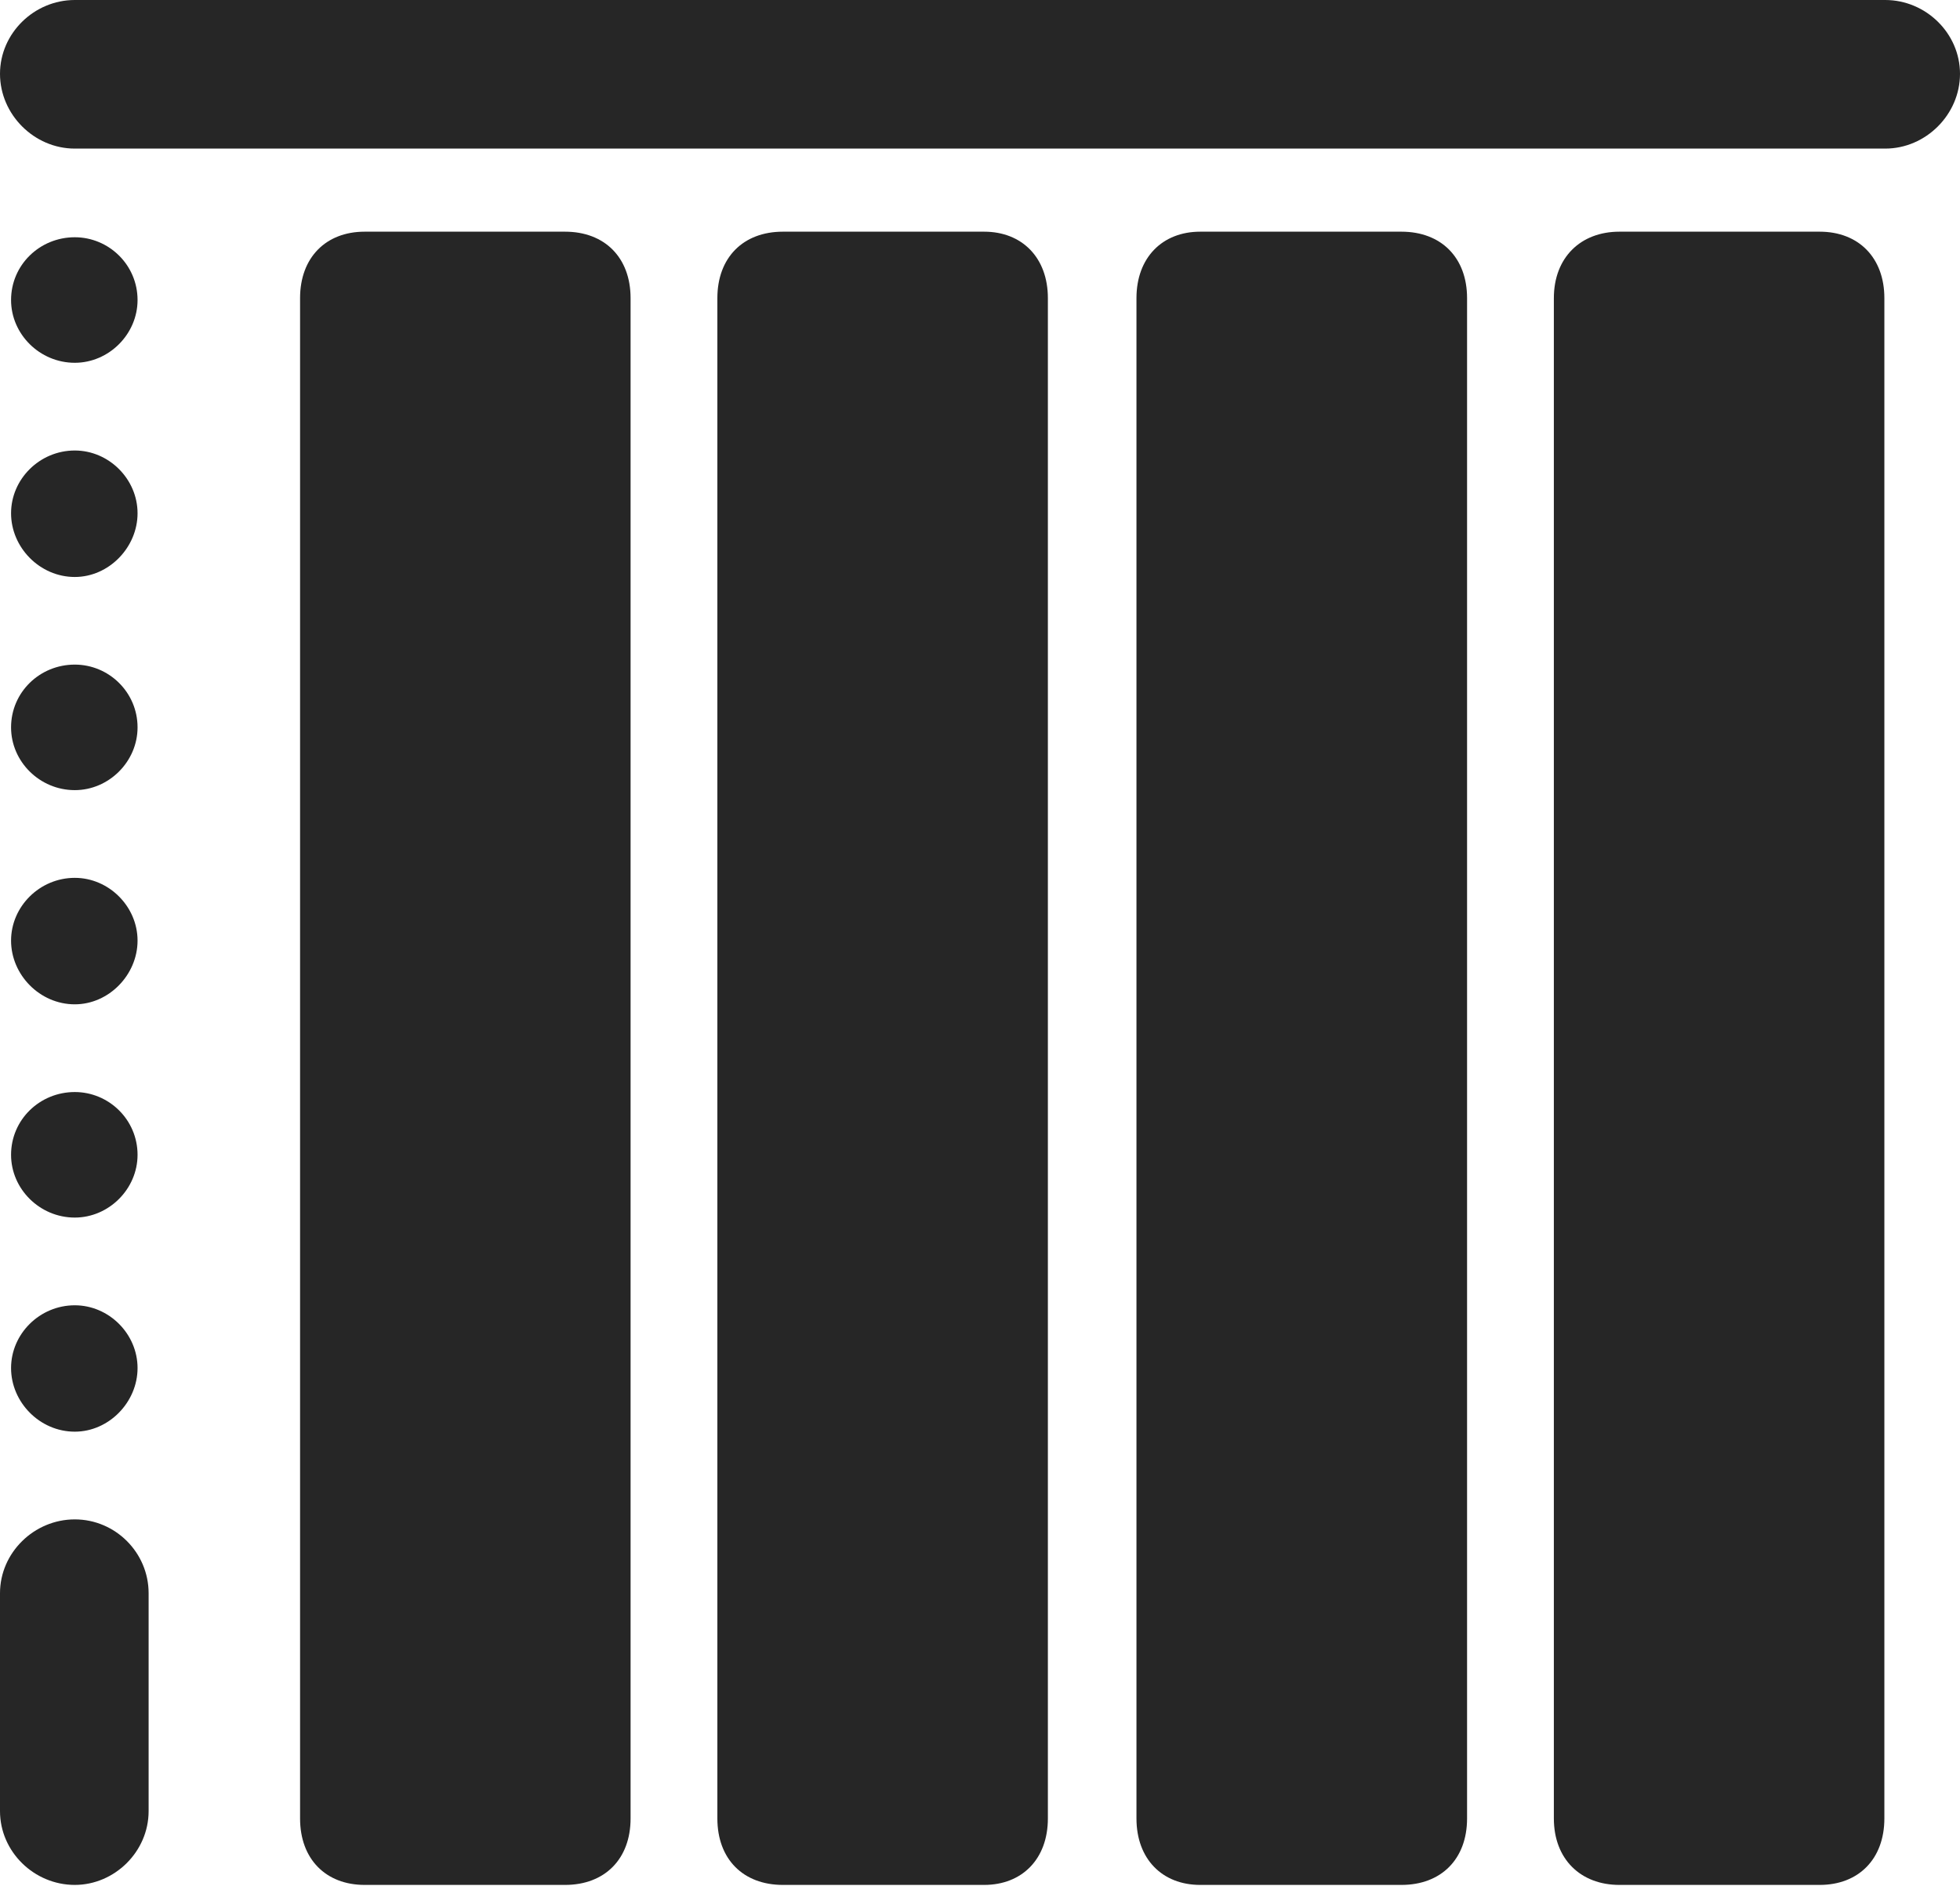 <?xml version="1.0" encoding="UTF-8"?>
<!--Generator: Apple Native CoreSVG 175.5-->
<!DOCTYPE svg
PUBLIC "-//W3C//DTD SVG 1.1//EN"
       "http://www.w3.org/Graphics/SVG/1.1/DTD/svg11.dtd">
<svg version="1.1" xmlns="http://www.w3.org/2000/svg" xmlns:xlink="http://www.w3.org/1999/xlink" width="20.732" height="19.951">
 <g>
  <rect height="19.951" opacity="0" width="20.732" x="0" y="0"/>
  <path d="M3.857 19.941L5.977 19.941C6.396 19.941 6.67 19.668 6.67 19.238L6.67 3.154C6.67 2.725 6.396 2.451 5.977 2.451L3.857 2.451C3.447 2.451 3.174 2.725 3.174 3.154L3.174 19.238C3.174 19.668 3.447 19.941 3.857 19.941ZM8.281 19.941L10.41 19.941C10.81 19.941 11.084 19.668 11.084 19.238L11.084 3.154C11.084 2.725 10.81 2.451 10.41 2.451L8.281 2.451C7.861 2.451 7.588 2.725 7.588 3.154L7.588 19.238C7.588 19.668 7.861 19.941 8.281 19.941ZM12.695 19.941L14.824 19.941C15.244 19.941 15.518 19.668 15.518 19.238L15.518 3.154C15.518 2.725 15.244 2.451 14.824 2.451L12.695 2.451C12.295 2.451 12.021 2.725 12.021 3.154L12.021 19.238C12.021 19.668 12.295 19.941 12.695 19.941ZM17.129 19.941L19.248 19.941C19.658 19.941 19.932 19.668 19.932 19.238L19.932 3.154C19.932 2.725 19.658 2.451 19.248 2.451L17.129 2.451C16.719 2.451 16.436 2.725 16.436 3.154L16.436 19.238C16.436 19.668 16.719 19.941 17.129 19.941Z" fill="#000000" fill-opacity="0.85"/>
  <path d="M0 0.781C0 1.211 0.361 1.572 0.791 1.572L19.941 1.572C20.371 1.572 20.732 1.211 20.732 0.781C20.732 0.352 20.371 0 19.941 0L0.791 0C0.361 0 0 0.352 0 0.781ZM0.791 3.838C1.152 3.838 1.455 3.535 1.455 3.174C1.455 2.803 1.152 2.51 0.791 2.51C0.42 2.51 0.117 2.803 0.117 3.174C0.117 3.535 0.42 3.838 0.791 3.838ZM0.791 6.104C1.152 6.104 1.455 5.791 1.455 5.43C1.455 5.068 1.152 4.766 0.791 4.766C0.42 4.766 0.117 5.068 0.117 5.43C0.117 5.791 0.42 6.104 0.791 6.104ZM0.791 8.359C1.152 8.359 1.455 8.057 1.455 7.695C1.455 7.324 1.152 7.031 0.791 7.031C0.42 7.031 0.117 7.324 0.117 7.695C0.117 8.057 0.42 8.359 0.791 8.359ZM0.791 10.625C1.152 10.625 1.455 10.312 1.455 9.951C1.455 9.59 1.152 9.287 0.791 9.287C0.42 9.287 0.117 9.59 0.117 9.951C0.117 10.312 0.42 10.625 0.791 10.625ZM0.791 12.881C1.152 12.881 1.455 12.578 1.455 12.217C1.455 11.846 1.152 11.553 0.791 11.553C0.42 11.553 0.117 11.846 0.117 12.217C0.117 12.578 0.42 12.881 0.791 12.881ZM0.791 15.146C1.152 15.146 1.455 14.834 1.455 14.473C1.455 14.111 1.152 13.809 0.791 13.809C0.42 13.809 0.117 14.111 0.117 14.473C0.117 14.834 0.42 15.146 0.791 15.146ZM0.791 19.941C1.211 19.941 1.572 19.59 1.572 19.16L1.572 16.855C1.572 16.426 1.221 16.074 0.791 16.074C0.361 16.074 0 16.426 0 16.855L0 19.16C0 19.59 0.361 19.941 0.791 19.941Z" fill="#000000" fill-opacity="0.85"/>
 </g>
</svg>
